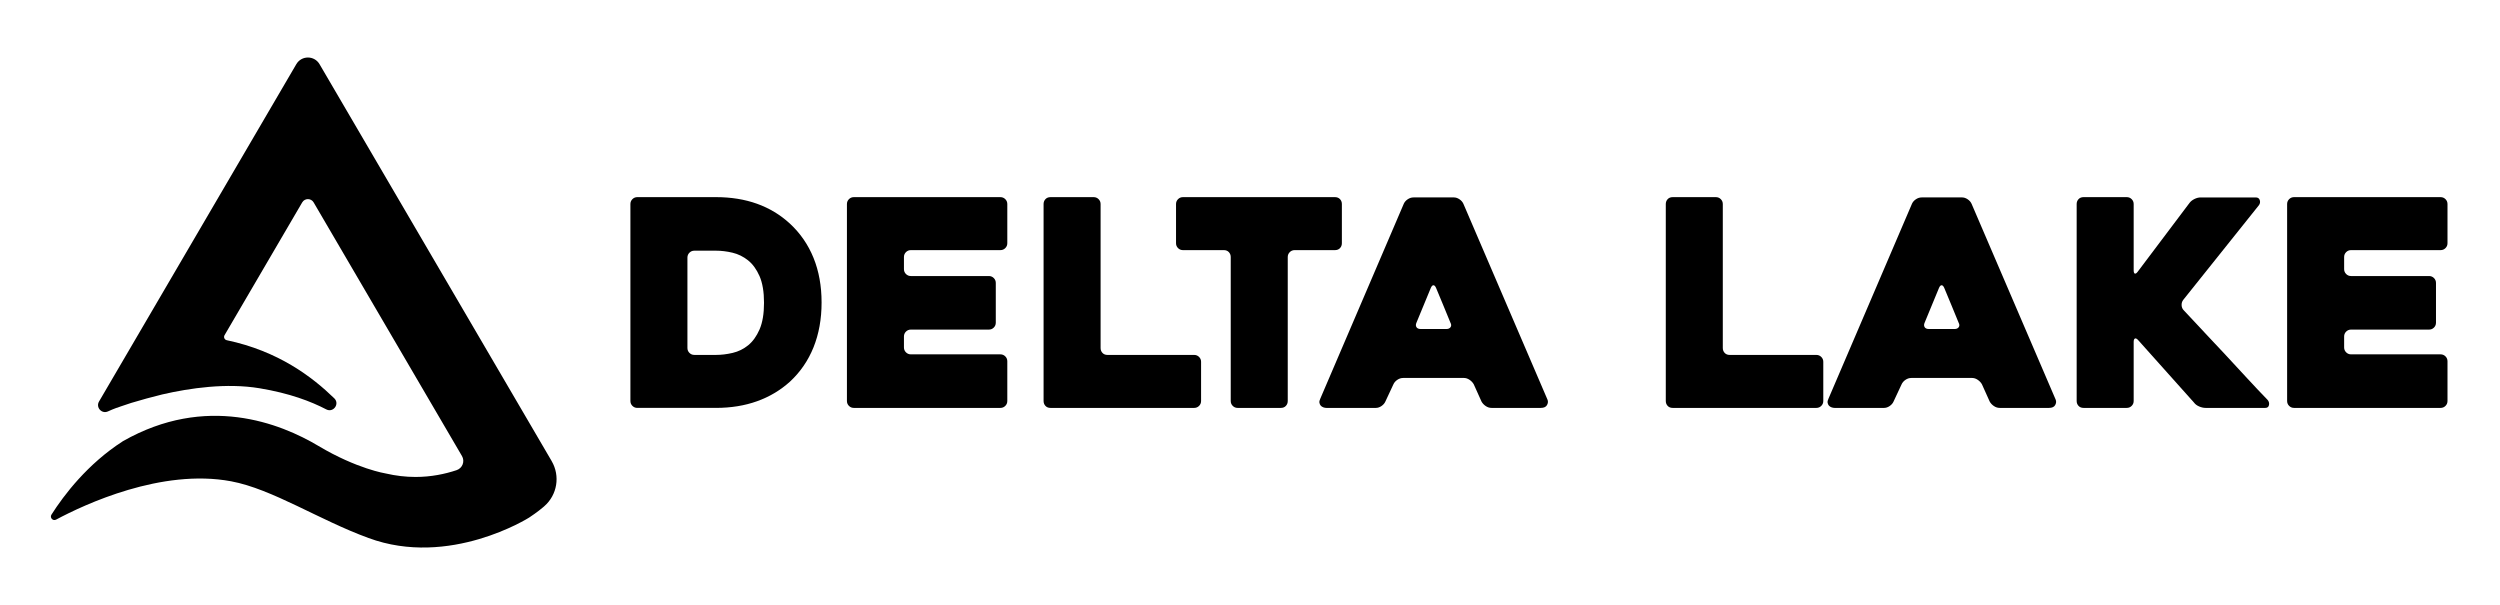 <?xml version="1.0" encoding="UTF-8"?><svg id="TEMPLATE_delete_" xmlns="http://www.w3.org/2000/svg" viewBox="0 0 500 121"><path d="m110.339,92.224L63.906,12.835c-1.038-1.775-3.604-1.775-4.642,0L19.805,80.302c-.694,1.186.558,2.557,1.802,1.973.511-.24,1.1-.482,1.747-.723l-.012.027s1.078-.418,2.899-.995c2.008-.617,4.208-1.2,6.2-1.694,5.573-1.287,12.876-2.334,19.461-1.241,6.06,1.006,10.281,2.631,13.354,4.228,1.41.732,2.741-1.107,1.601-2.215-4.407-4.283-11.189-9.453-21.504-11.62-.452-.095-.678-.604-.445-1.003l15.535-26.562c.51-.873,1.772-.873,2.282,0l29.669,50.728c.625,1.068.101,2.433-1.073,2.825-2.325.777-5.103,1.359-8.211,1.359-1.978,0-3.967-.233-5.962-.697-.001-0-5.749-.907-13.435-5.492-7.684-4.584-22.502-10.433-39.128-.965-7.084,4.552-11.804,10.778-14.291,14.687-.389.612.283,1.342.923,1.001,5.712-3.052,21.115-10.259,34.993-7.668,8.25,1.54,17.676,7.767,27.476,11.338h0c16.212,6.008,32.106-4.057,32.139-4.078,1.681-1.11,2.667-1.955,2.835-2.101l.203-.177c2.59-2.261,3.208-6.043,1.473-9.011Z"/><g><path d="m126.081,80.198v-39.389c0-.383.134-.71.402-.979.269-.268.595-.403.979-.403h15.722c6.026,0,10.959,1.767,14.799,5.298,2.073,1.921,3.647,4.204,4.722,6.853,1.074,2.649,1.611,5.625,1.611,8.926,0,3.302-.538,6.286-1.611,8.954-1.075,2.669-2.649,4.962-4.722,6.881-1.921,1.728-4.117,3.033-6.594,3.916-2.475.883-5.211,1.325-8.205,1.325h-15.722c-.384,0-.71-.134-.979-.403-.269-.268-.402-.594-.402-.979Zm12.784-9.214h4.32c1.074,0,2.188-.134,3.339-.403,1.151-.268,2.188-.777,3.109-1.526.921-.748,1.679-1.804,2.276-3.167.593-1.363.893-3.139.893-5.327,0-2.189-.299-3.964-.893-5.327-.597-1.363-1.364-2.419-2.304-3.168-.94-.748-1.976-1.257-3.109-1.526-1.133-.268-2.237-.403-3.31-.403h-4.32c-.384,0-.71.135-.979.403-.269.269-.402.596-.402.979v18.082c0,.385.134.711.402.979.269.27.595.403.979.403Z"/><path d="m180.789,51.406v2.419c0,.384.134.711.402.979.269.269.595.403.979.403h15.606c.384,0,.71.134.979.403s.402.595.402.979v7.947c0,.384-.134.711-.402.979-.269.269-.595.403-.979.403h-15.606c-.384,0-.71.134-.979.403s-.402.595-.402.979v2.188c0,.385.134.711.402.979.269.269.595.403.979.403h17.908c.384,0,.71.135.979.403.269.269.404.595.404.979v7.947c0,.385-.135.711-.404.979-.269.269-.595.403-.979.403h-29.311c-.384,0-.71-.134-.979-.403-.269-.268-.402-.594-.402-.979v-39.389c0-.383.134-.71.402-.979.269-.268.595-.403.979-.403h29.311c.384,0,.71.135.979.403.269.269.404.596.404.979v7.832c0,.385-.135.711-.404.979-.269.27-.595.403-.979.403h-17.908c-.384,0-.71.135-.979.403-.269.269-.402.596-.402.979Z"/><path d="m240.216,72.367v7.832c0,.385-.135.711-.402.979-.269.269-.595.403-.979.403h-28.736c-.423,0-.757-.134-1.008-.403-.25-.268-.374-.594-.374-.979v-39.389c0-.383.123-.71.374-.979.25-.268.585-.403,1.008-.403h8.638c.384,0,.71.135.979.403.269.269.404.596.404.979v28.793c0,.385.123.711.374.979.249.27.585.403,1.008.403h17.334c.384,0,.71.135.979.403.267.269.402.596.402.979Z"/><path d="m266.994,50.024h-8.063c-.384,0-.71.135-.979.403-.269.269-.402.596-.402.979v28.793c0,.385-.125.711-.374.979-.25.269-.587.403-1.008.403h-8.638c-.384,0-.712-.134-.979-.403-.269-.268-.404-.594-.404-.979v-28.793c0-.383-.125-.71-.374-.979-.25-.268-.585-.403-1.008-.403h-8.176c-.385,0-.712-.134-.979-.403-.271-.268-.404-.594-.404-.979v-7.832c0-.383.134-.71.404-.979.267-.268.593-.403.979-.403h30.405c.421,0,.757.135,1.008.403.249.269.374.596.374.979v7.832c0,.385-.125.711-.374.979-.25.27-.587.403-1.008.403Z"/><path d="m280.756,40.752c.154-.346.413-.642.778-.893.365-.249.757-.374,1.18-.374h8.063c.382,0,.757.124,1.123.374.364.25.622.547.776.893l16.816,39.159c.152.345.123.71-.086,1.094-.211.384-.626.576-1.239.576h-9.847c-.423,0-.815-.124-1.18-.374-.365-.249-.642-.547-.835-.893l-1.554-3.455c-.193-.345-.472-.642-.835-.893-.365-.249-.741-.374-1.123-.374h-12.151c-.423,0-.817.125-1.18.374-.365.25-.624.548-.778.893l-1.613,3.455c-.154.346-.413.643-.776.893-.365.25-.741.374-1.124.374h-9.904c-.191,0-.392-.038-.604-.115s-.384-.192-.519-.346c-.134-.153-.22-.346-.259-.576-.037-.231.02-.499.172-.806l16.7-38.985Zm3.398,25.05h5.125c.384,0,.663-.124.835-.374.172-.249.162-.547-.029-.893-.384-.96-.845-2.082-1.383-3.369-.538-1.286-1.036-2.485-1.496-3.599-.154-.346-.326-.518-.519-.518s-.365.172-.517.518l-2.879,6.968c-.154.346-.154.643,0,.893.152.25.441.374.864.374Z"/><path d="m364.658,72.367v7.832c0,.385-.135.711-.404.979-.269.269-.595.403-.979.403h-28.734c-.423,0-.759-.134-1.008-.403-.25-.268-.375-.594-.375-.979v-39.389c0-.383.125-.71.375-.979.249-.268.585-.403,1.008-.403h8.638c.382,0,.71.135.979.403.267.269.402.596.402.979v28.793c0,.385.125.711.374.979.25.27.585.403,1.009.403h17.332c.384,0,.71.135.979.403.269.269.404.596.404.979Z"/><path d="m382.393,40.752c.154-.346.413-.642.778-.893.365-.249.757-.374,1.18-.374h8.063c.382,0,.757.124,1.123.374.364.25.622.547.776.893l16.816,39.159c.152.345.123.71-.086,1.094-.211.384-.626.576-1.239.576h-9.847c-.423,0-.815-.124-1.18-.374-.365-.249-.642-.547-.835-.893l-1.554-3.455c-.193-.345-.472-.642-.835-.893-.365-.249-.741-.374-1.123-.374h-12.151c-.423,0-.817.125-1.18.374-.365.25-.624.548-.778.893l-1.613,3.455c-.154.346-.413.643-.776.893-.365.25-.741.374-1.124.374h-9.904c-.191,0-.392-.038-.604-.115s-.384-.192-.519-.346c-.134-.153-.22-.346-.259-.576-.037-.231.02-.499.172-.806l16.7-38.985Zm3.398,25.05h5.125c.384,0,.663-.124.835-.374.172-.249.162-.547-.029-.893-.384-.96-.845-2.082-1.383-3.369-.538-1.286-1.036-2.485-1.496-3.599-.154-.346-.326-.518-.519-.518s-.365.172-.517.518l-2.879,6.968c-.154.346-.154.643,0,.893.152.25.441.374.864.374Z"/><path d="m438.827,80.544l-11.172-12.496c-.269-.307-.489-.422-.661-.346-.174.078-.26.308-.26.692v11.805c0,.385-.134.711-.402.979-.269.269-.595.403-.979.403h-8.638c-.423,0-.759-.134-1.008-.403-.25-.268-.374-.594-.374-.979v-39.389c0-.383.123-.71.374-.979.249-.268.585-.403,1.008-.403h8.638c.384,0,.71.135.979.403.269.269.402.596.402.979v13.245c0,.385.078.605.232.663.152.057.345-.067.575-.374l10.366-13.763c.23-.307.556-.566.979-.778.421-.21.844-.316,1.266-.316h10.998c.423,0,.692.183.806.547.115.365.057.701-.172,1.008l-15.144,18.946c-.232.308-.338.662-.318,1.065.019.403.164.74.433,1.008,1.304,1.42,2.687,2.899,4.146,4.434,1.459,1.536,2.908,3.081,4.347,4.636,1.441,1.555,2.861,3.091,4.262,4.606,1.4,1.517,2.736,2.928,4.002,4.233.267.308.364.653.287,1.036-.078.384-.326.576-.749.576h-11.92c-.423,0-.854-.096-1.295-.288-.443-.191-.778-.44-1.008-.748Z"/><path d="m468.827,51.406v2.419c0,.384.134.711.404.979.267.269.593.403.979.403h15.606c.382,0,.708.134.979.403.267.269.402.595.402.979v7.947c0,.384-.135.711-.402.979-.271.269-.597.403-.979.403h-15.606c-.385,0-.712.134-.979.403-.271.269-.404.595-.404.979v2.188c0,.385.134.711.404.979.267.269.593.403.979.403h17.908c.384,0,.71.135.979.403.269.269.402.595.402.979v7.947c0,.385-.134.711-.402.979-.269.269-.595.403-.979.403h-29.311c-.384,0-.712-.134-.979-.403-.269-.268-.404-.594-.404-.979v-39.389c0-.383.135-.71.404-.979.267-.268.595-.403.979-.403h29.311c.384,0,.71.135.979.403.269.269.402.596.402.979v7.832c0,.385-.134.711-.402.979-.269.27-.595.403-.979.403h-17.908c-.385,0-.712.135-.979.403-.271.269-.404.596-.404.979Z"/></g></svg>